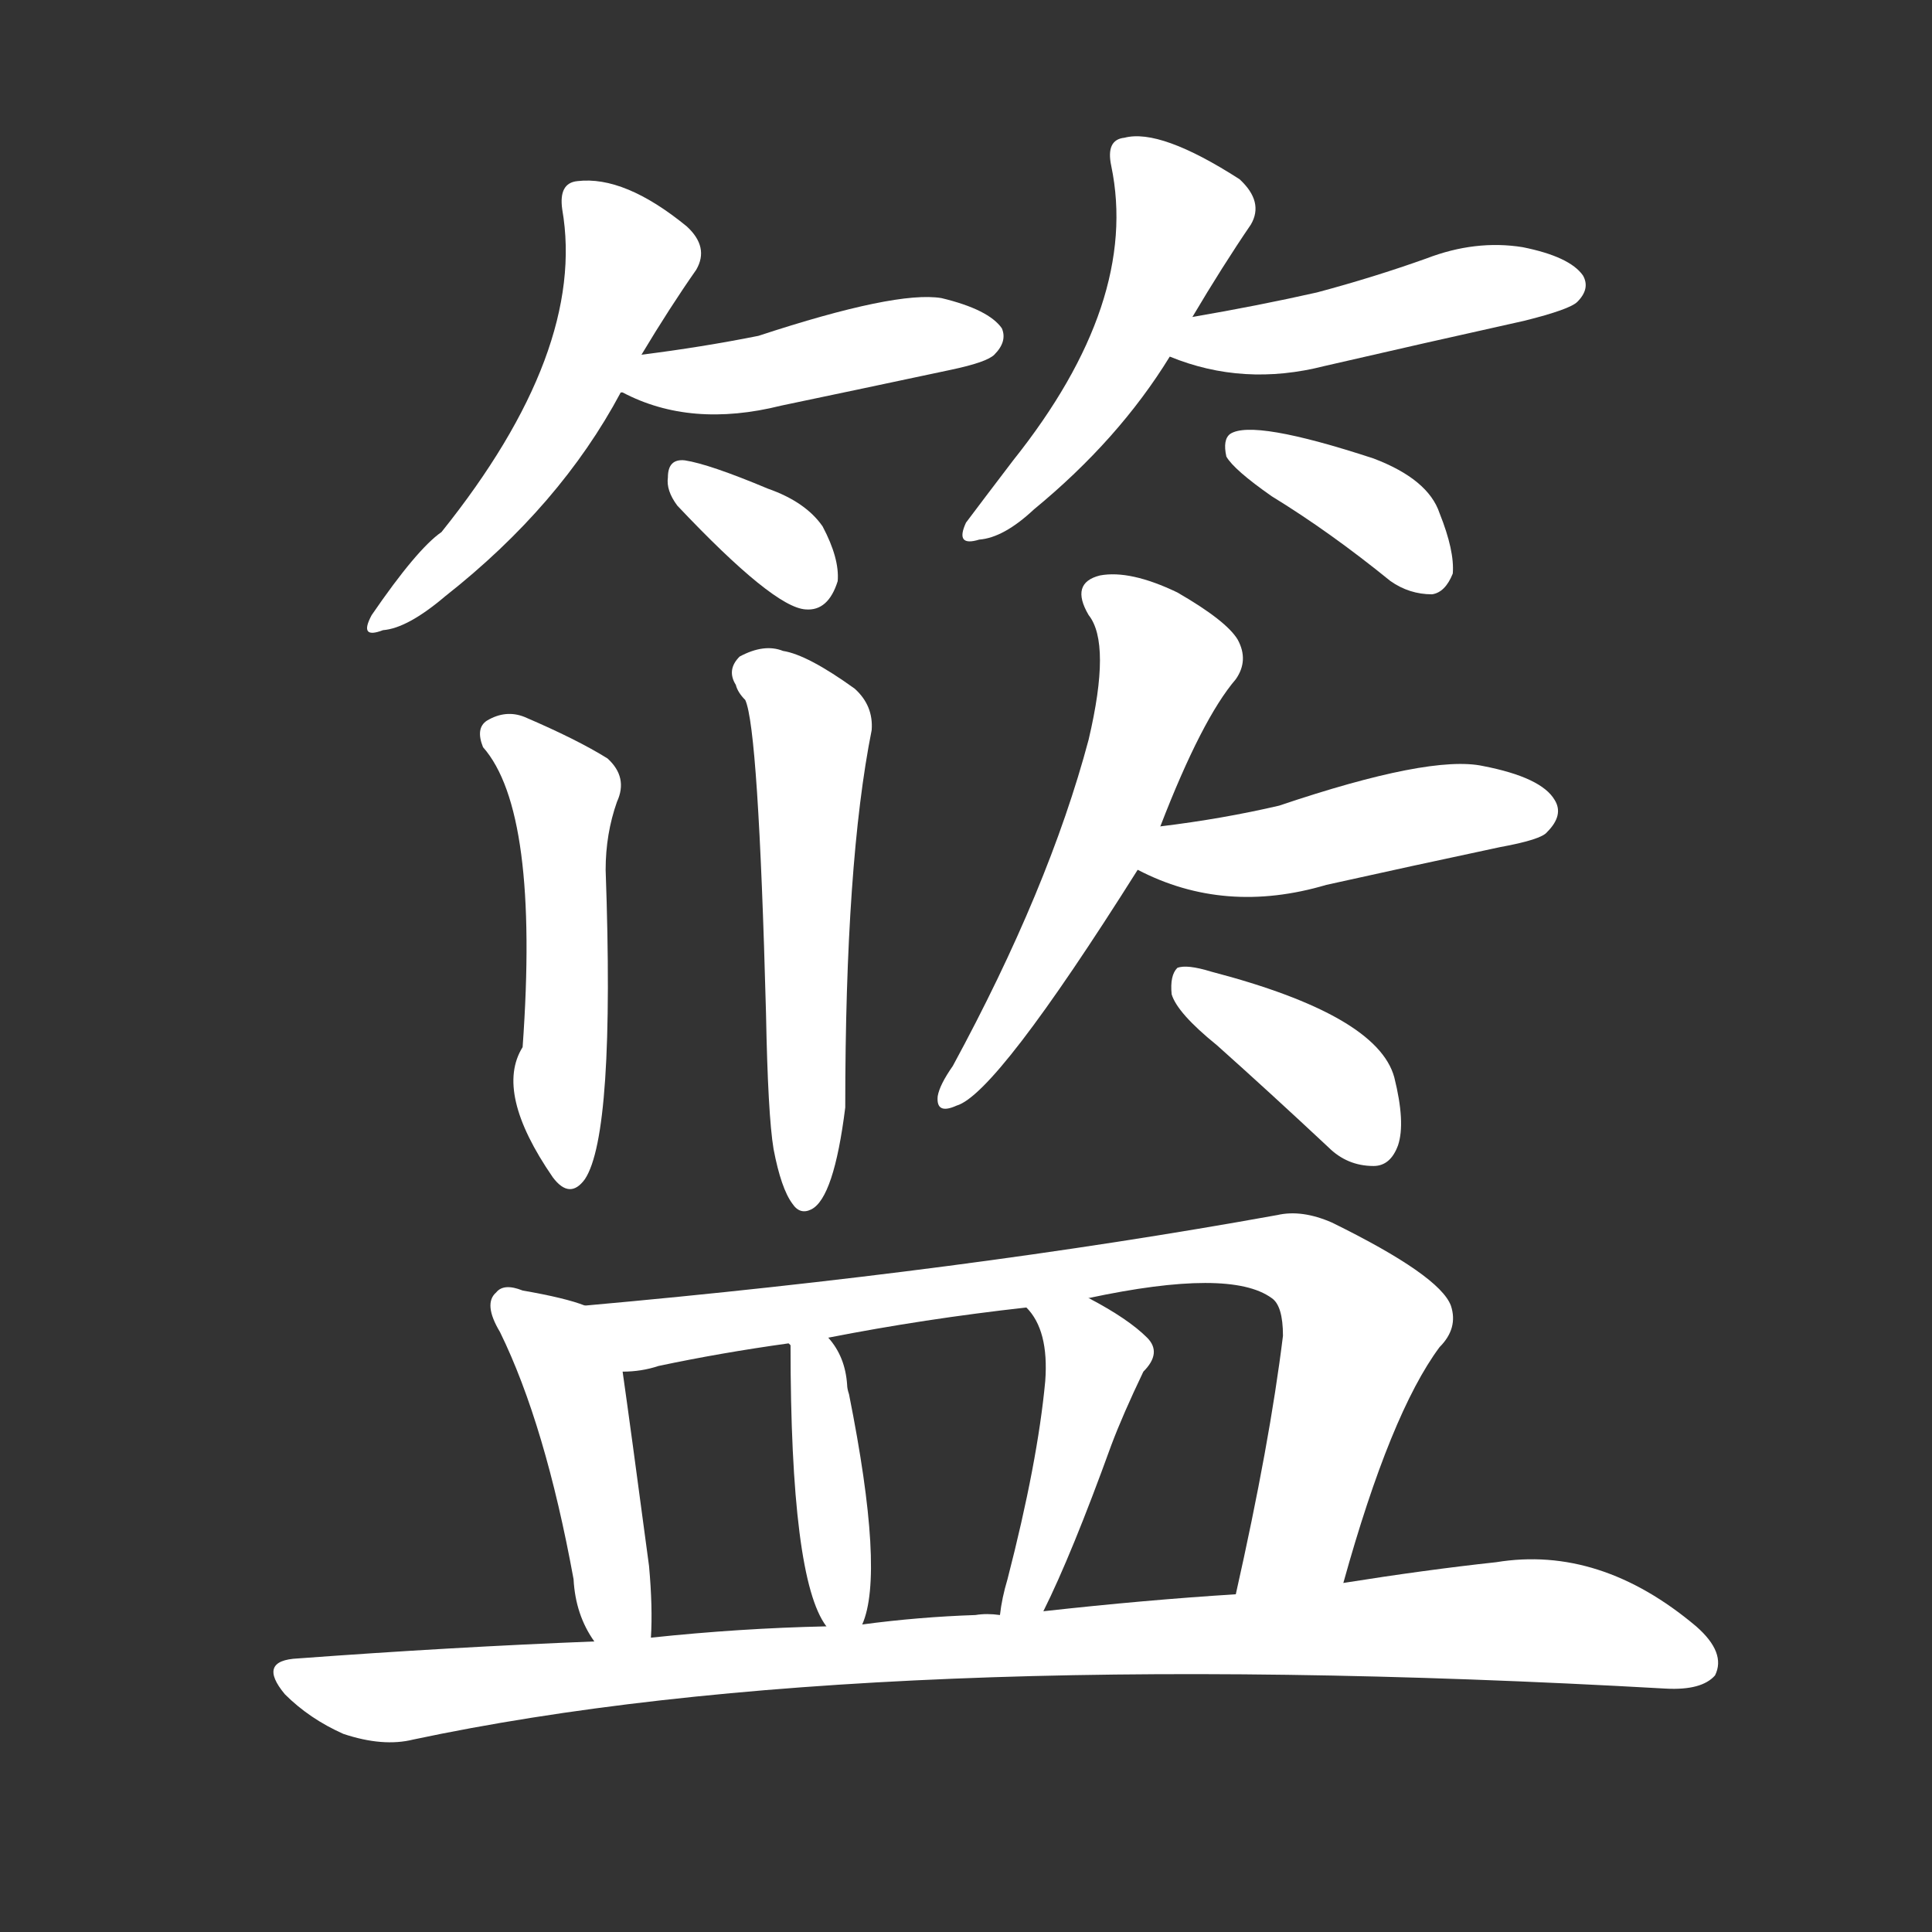 <svg version="1.1" viewBox="0 0 1024 1024" xmlns="http://www.w3.org/2000/svg">
  <rect x="0" y="0" width="1024" height="1024" fill="#333333" stroke="none"/>
  <g transform="scale(1, -1) translate(0, -900)">
    <style type="text/css">
        .stroke1 {fill: #FFFFFF;}
        .stroke2 {fill: #FFFFFF;}
        .stroke3 {fill: #FFFFFF;}
        .stroke4 {fill: #FFFFFF;}
        .stroke5 {fill: #FFFFFF;}
        .stroke6 {fill: #FFFFFF;}
        .stroke7 {fill: #FFFFFF;}
        .stroke8 {fill: #FFFFFF;}
        .stroke9 {fill: #FFFFFF;}
        .stroke10 {fill: #FFFFFF;}
        .stroke11 {fill: #FFFFFF;}
        .stroke12 {fill: #FFFFFF;}
        .stroke13 {fill: #FFFFFF;}
        .stroke14 {fill: #FFFFFF;}
        .stroke15 {fill: #FFFFFF;}
        .stroke16 {fill: #FFFFFF;}
        .stroke17 {fill: #FFFFFF;}
        .stroke18 {fill: #FFFFFF;}
        .stroke19 {fill: #FFFFFF;}
        .stroke20 {fill: #FFFFFF;}
        text {
            font-family: Helvetica;
            font-size: 50px;
            fill: #FFFFFF;}
            paint-order: stroke;
            stroke: #000000;
            stroke-width: 4px;
            stroke-linecap: butt;
            stroke-linejoin: miter;
            font-weight: 800;
        }
    </style>

    <path d="M 340 712 Q 355 737 369 757 Q 376 769 364 780 Q 331 807 306 804 Q 296 803 298 789 Q 311 714 234 618 Q 221 609 197 574 Q 190 561 203 566 Q 216 567 236 584 Q 297 632 329 692 L 340 712 Z" class="stroke1"/>
    <path d="M 329 692 L 330 692 Q 366 673 414 685 Q 457 694 504 704 Q 523 708 527 712 Q 534 719 531 726 Q 524 736 499 742 Q 475 746 402 722 Q 372 716 340 712 C 310 708 301 703 329 692 Z" class="stroke2"/>
    <path d="M 359 632 Q 410 578 427 577 Q 439 576 444 592 Q 445 604 436 621 Q 427 634 407 641 Q 376 654 363 656 Q 354 657 354 647 Q 353 640 359 632 Z" class="stroke3"/>
    <path d="M 632 732 Q 648 759 663 781 Q 670 793 657 805 Q 615 832 596 827 Q 586 826 589 812 Q 604 740 537 656 Q 521 635 512 623 Q 506 610 519 614 Q 532 615 548 630 Q 593 667 620 711 L 632 732 Z" class="stroke4"/>
    <path d="M 620 711 Q 659 695 702 706 Q 754 718 808 730 Q 832 736 836 740 Q 843 747 839 754 Q 832 764 807 769 Q 782 773 756 763 Q 728 753 698 745 Q 667 738 632 732 C 602 727 592 722 620 711 Z" class="stroke5"/>
    <path d="M 674 637 Q 705 618 737 592 Q 747 585 759 585 Q 766 586 770 596 Q 771 608 763 628 Q 757 646 728 657 Q 664 678 652 670 Q 648 667 650 658 Q 654 651 674 637 Z" class="stroke6"/>
    <path d="M 256 504 Q 286 470 277 345 Q 262 321 293 276 Q 302 264 310 275 Q 326 299 321 439 Q 321 458 327 475 Q 333 488 322 498 Q 306 508 278 520 Q 268 524 258 518 Q 252 514 256 504 Z" class="stroke7"/>
    <path d="M 410 291 Q 414 270 420 262 Q 424 256 430 259 Q 442 265 448 313 Q 448 443 462 513 Q 463 526 453 535 Q 428 553 415 555 Q 405 559 392 552 Q 385 545 390 537 Q 391 533 395 529 Q 402 514 406 363 Q 407 309 410 291 Z" class="stroke8"/>
    <path d="M 615 462 Q 637 519 655 540 Q 662 550 656 561 Q 650 571 624 586 Q 599 598 583 595 Q 567 591 577 574 Q 589 559 577 508 Q 556 429 505 335 Q 498 325 497 319 Q 496 309 507 314 Q 528 320 603 439 L 615 462 Z" class="stroke9"/>
    <path d="M 603 439 Q 649 415 703 431 Q 748 441 795 451 Q 817 455 820 459 Q 829 468 824 476 Q 817 488 786 494 Q 758 500 678 473 Q 648 466 615 462 C 585 458 576 452 603 439 Z" class="stroke10"/>
    <path d="M 645 346 Q 673 321 704 292 Q 714 282 728 282 Q 737 282 741 293 Q 745 305 739 329 Q 730 362 642 385 Q 629 389 624 387 Q 620 383 621 373 Q 624 363 645 346 Z" class="stroke11"/>
    <path d="M 310 208 Q 300 212 277 216 Q 267 220 263 215 Q 256 209 265 194 Q 289 145 304 63 Q 305 44 315 30 C 331 5 344 2 345 32 Q 346 48 344 70 Q 334 145 330 173 C 326 203 326 203 310 208 Z" class="stroke12"/>
    <path d="M 712 61 Q 737 151 763 186 Q 773 196 769 208 Q 763 224 706 252 Q 690 259 677 256 Q 511 226 310 208 C 280 205 300 169 330 173 Q 340 173 349 176 Q 382 183 418 188 L 439 191 Q 490 201 544 207 L 577 212 Q 652 228 674 212 Q 680 208 680 192 Q 673 135 655 55 C 649 26 704 32 712 61 Z" class="stroke13"/>
    <path d="M 457 39 Q 469 66 450 161 Q 449 164 449 166 Q 448 181 439 191 C 420 215 412 217 418 188 L 419 187 Q 419 63 438 38 C 450 19 450 19 457 39 Z" class="stroke14"/>
    <path d="M 553 46 Q 568 76 589 134 Q 595 150 606 173 Q 616 183 608 191 Q 598 201 577 212 C 551 226 525 230 544 207 Q 556 195 554 168 Q 550 125 534 63 Q 531 53 530 44 C 526 14 540 19 553 46 Z" class="stroke15"/>
    <path d="M 315 30 Q 239 27 158 21 Q 136 20 151 2 Q 164 -11 182 -19 Q 203 -26 219 -22 Q 459 29 883 5 Q 902 4 909 12 Q 915 24 899 38 Q 848 81 793 72 Q 756 68 712 61 L 655 55 Q 607 52 553 46 L 530 44 Q 523 45 517 44 Q 487 43 457 39 L 438 38 Q 392 37 345 32 L 315 30 Z" class="stroke16"/>
</g></svg>